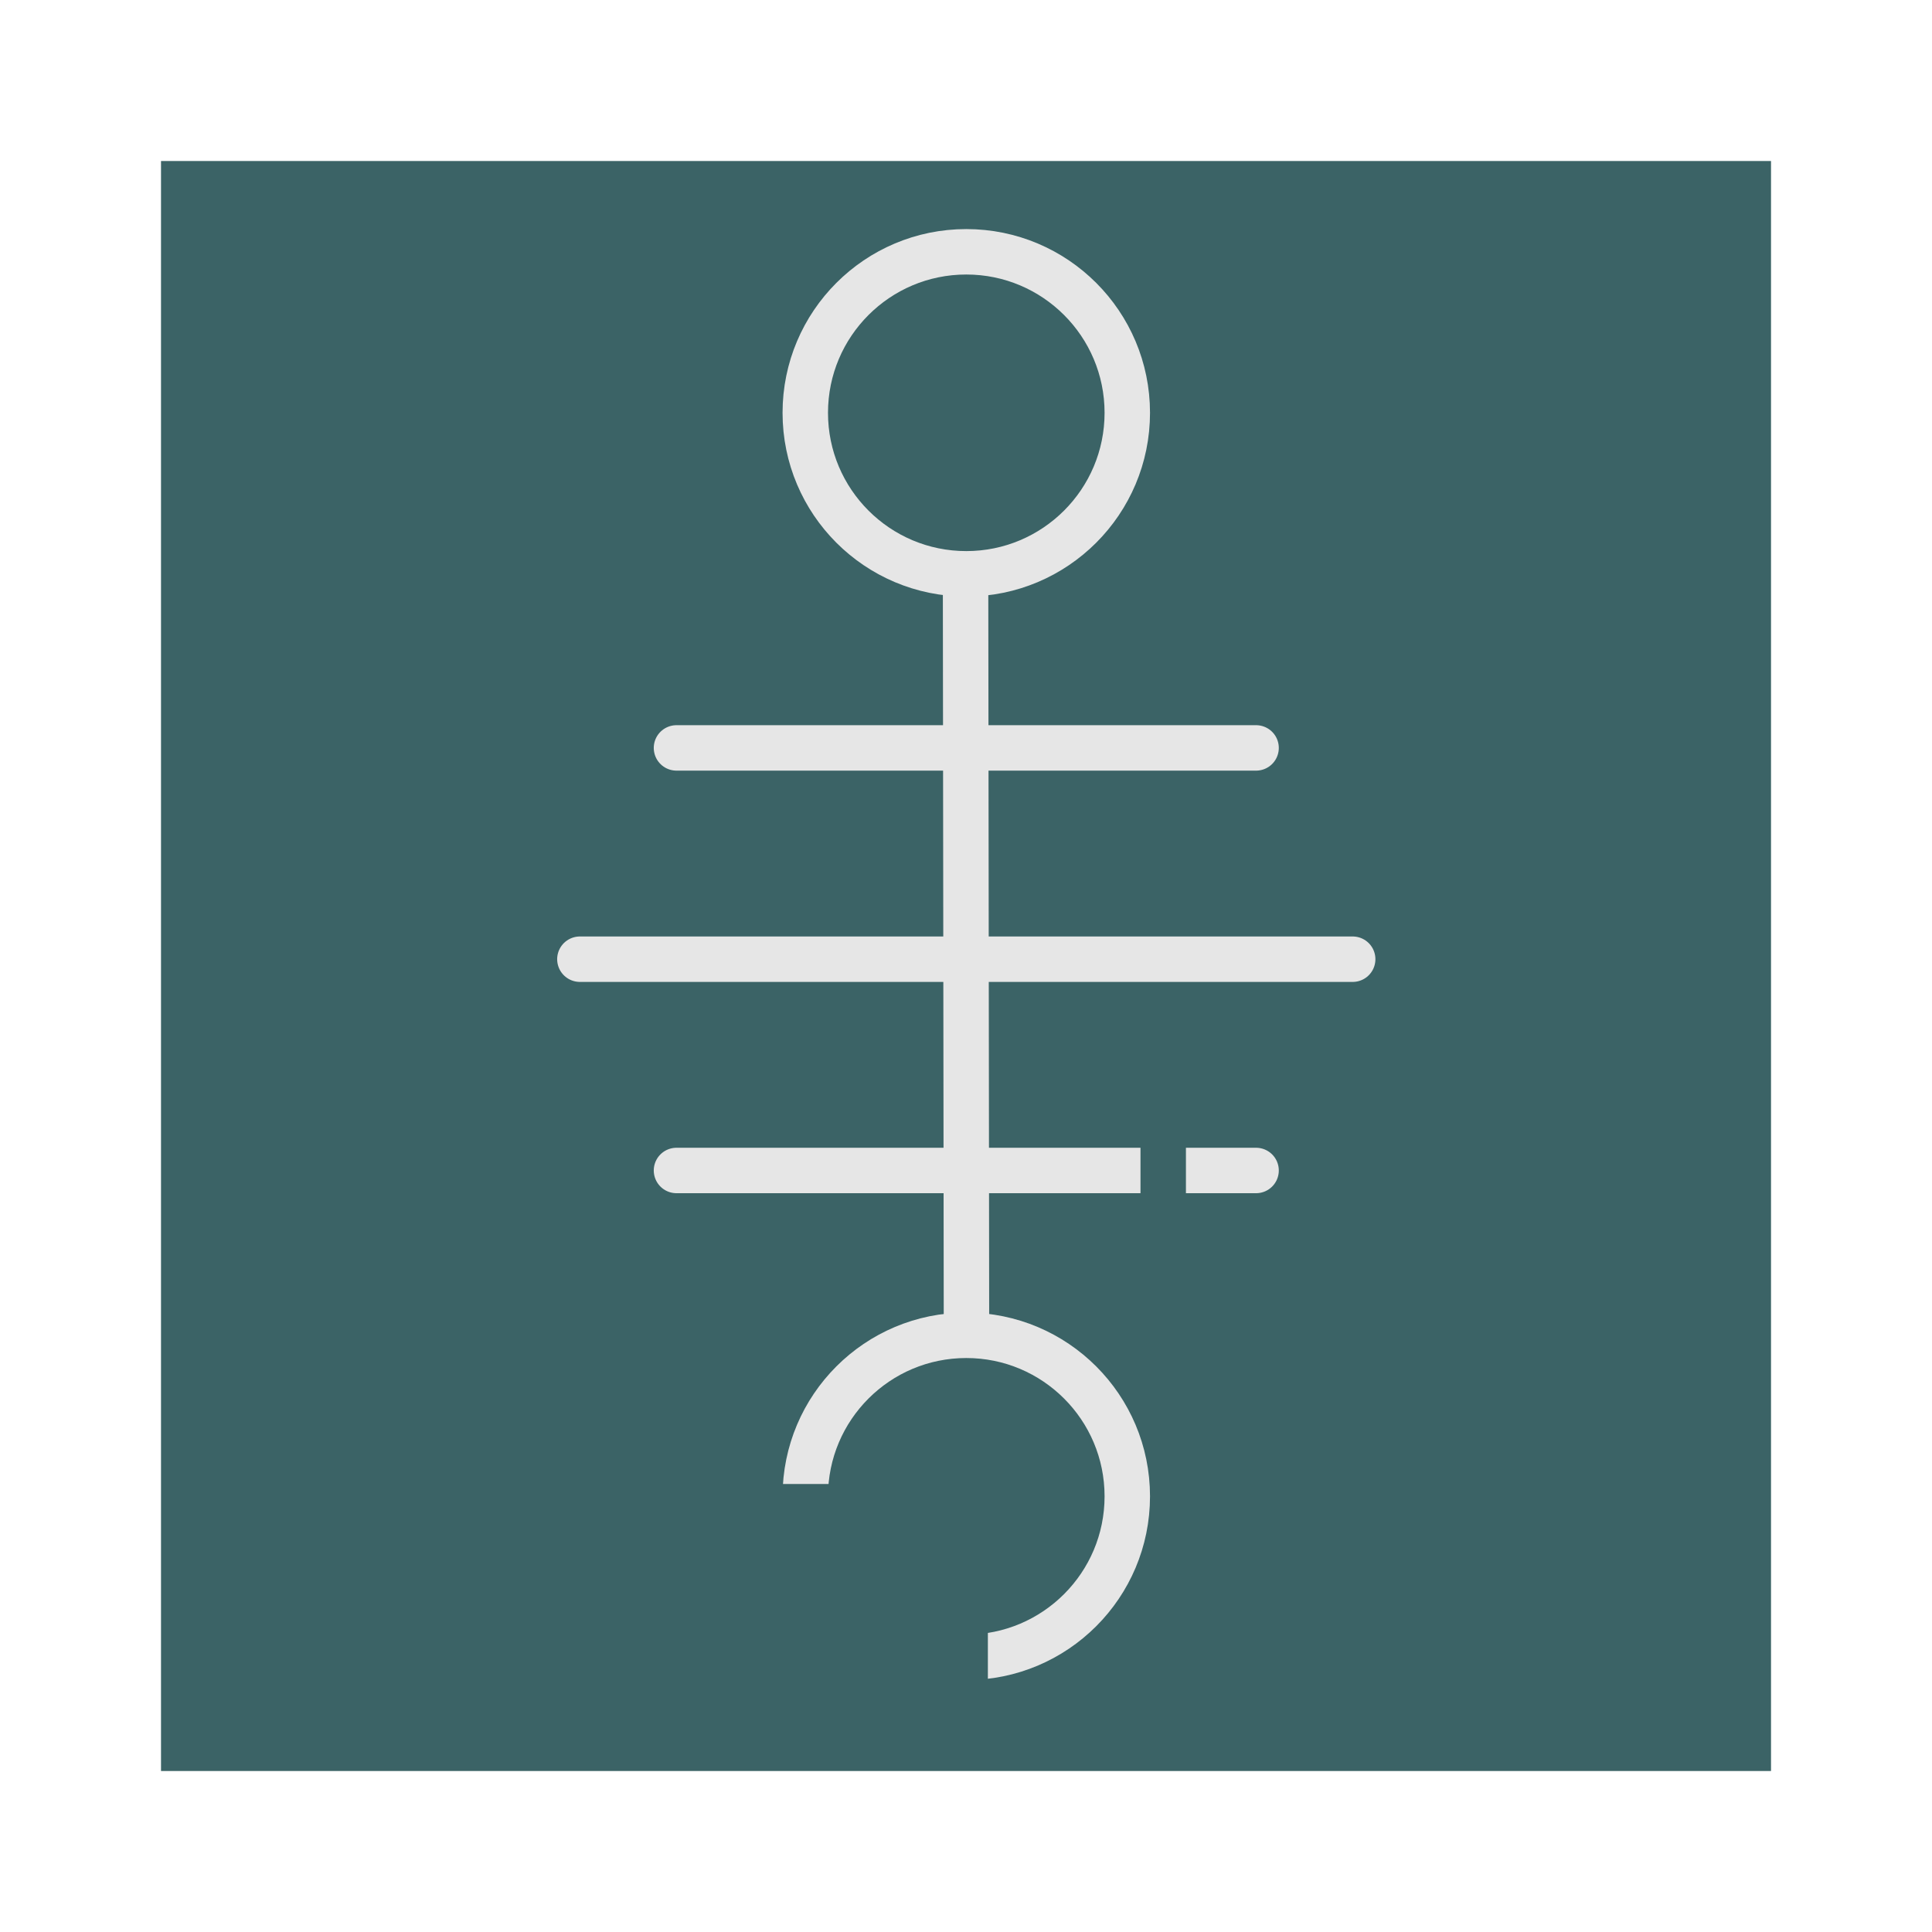 <?xml version="1.0" encoding="utf-8"?>
<!-- Generator: Adobe Illustrator 28.2.0, SVG Export Plug-In . SVG Version: 6.00 Build 0)  -->
<svg version="1.1" id="Layer_1" xmlns="http://www.w3.org/2000/svg" xmlns:xlink="http://www.w3.org/1999/xlink" x="0px" y="0px"
	 viewBox="0 0 850.39 850.39" style="enable-background:new 0 0 850.39 850.39;" xml:space="preserve">
<style type="text/css">
	.st0{fill:#3B6366;}
	.st1{fill:none;stroke:#E6E6E6;stroke-width:20;stroke-miterlimit:10;}
	.st2{fill:none;stroke:#E6E6E6;stroke-width:20;stroke-linecap:round;stroke-linejoin:round;stroke-miterlimit:10;}
	.st3{fill:none;stroke:#3B6366;stroke-width:20;stroke-miterlimit:10;}
</style>
<rect x="70.87" y="70.87" class="st0" width="708.66" height="708.66"/>
<circle class="st1" cx="425.32" cy="181.7" r="70.87"/>
<circle class="st1" cx="425.32" cy="658.62" r="70.87"/>
<line class="st2" x1="297.76" y1="329.2" x2="552.88" y2="329.2"/>
<line class="st2" x1="255.24" y1="422.2" x2="595.4" y2="422.2"/>
<line class="st2" x1="297.76" y1="515.2" x2="552.88" y2="515.2"/>
<line class="st3" x1="512" y1="472" x2="512" y2="559"/>
<rect x="342.83" y="653.2" transform="matrix(-1.836970e-16 1 -1 -1.836970e-16 1088.025 310.366)" class="st0" width="92" height="92"/>
<line class="st2" x1="425" y1="253" x2="425.4" y2="582.38"/>
</svg>
